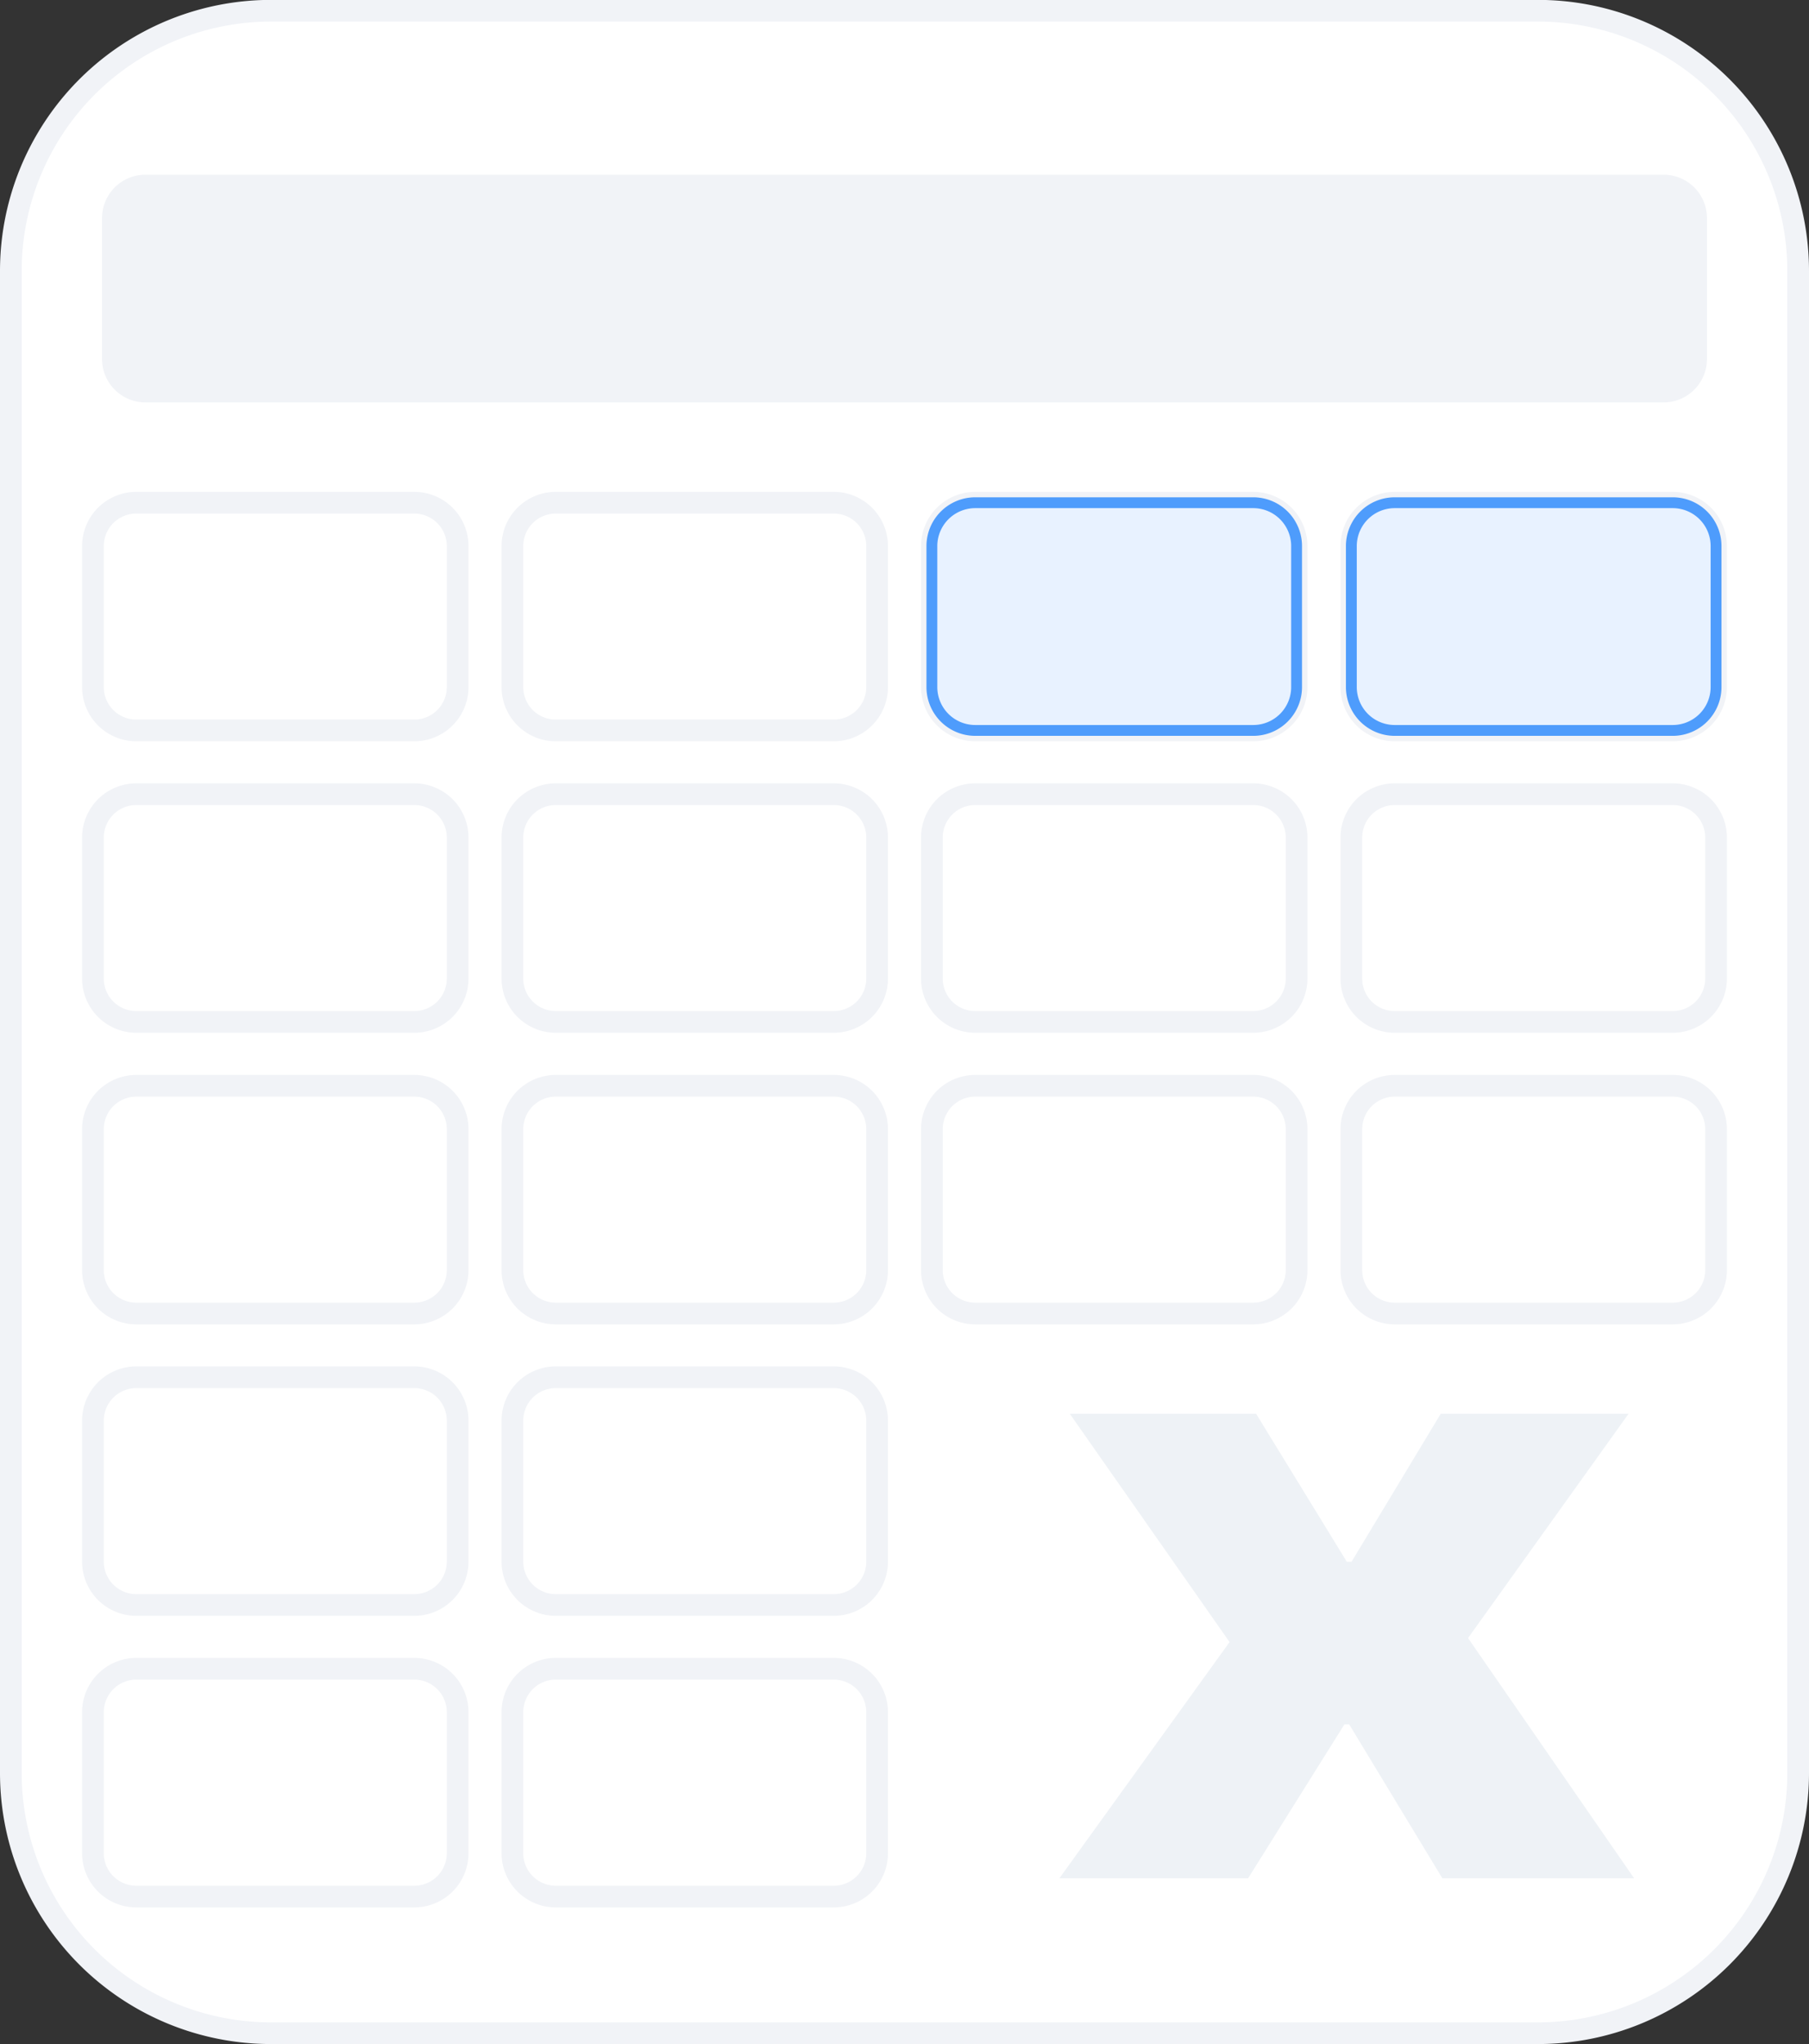 <svg id="svg5" xmlns="http://www.w3.org/2000/svg" width="166.81" height="188.5" viewBox="0 0 166.81 188.5">
  <rect x="0" y="0" width="166.81" height="188.5" fill="#333333" stroke="none"/>
  <defs>
    <style>
      .cls-1 {
        fill: #fff;
      }

      .cls-1, .cls-2 {
        stroke: #f1f3f7;
        stroke-width: 2px;
      }

      .cls-1, .cls-2, .cls-3, .cls-4, .cls-5 {
        fill-rule: evenodd;
      }

      .cls-2 {
        fill: none;
      }

      .cls-3 {
        fill: #e8f2ff;
        stroke: #4e9cfc;
        stroke-width: 1px;
      }

      .cls-4 {
        fill: #f1f3f7;
      }

      .cls-5 {
        fill: #eef2f6;
      }
    </style>
  </defs>
  <path id="圆角矩形_6" data-name="圆角矩形 6" class="cls-1" d="M1553,1397.49h116.81a24,24,0,0,1,24,24V1560a24,24,0,0,1-24,24H1553a23.993,23.993,0,0,1-24-24V1421.49A23.993,23.993,0,0,1,1553,1397.49Z" transform="translate(-1528 -1396.5)"/>
  <path id="圆角矩形_10" data-name="圆角矩形 10" class="cls-2" d="M1540.57,1442.86h25.63a4,4,0,0,1,4,4v13a4,4,0,0,1-4,4h-25.63a4,4,0,0,1-4-4v-13A4,4,0,0,1,1540.57,1442.86Zm38.68,0h25.63a4,4,0,0,1,4,4v13a4,4,0,0,1-4,4h-25.63a4,4,0,0,1-4-4v-13A4,4,0,0,1,1579.25,1442.86Zm38.68,0h25.63a4,4,0,0,1,4,4v13a4,4,0,0,1-4,4h-25.63a4,4,0,0,1-4-4v-13A4,4,0,0,1,1617.93,1442.86Zm38.68,0h25.63a4,4,0,0,1,4,4v13a4,4,0,0,1-4,4h-25.63a4,4,0,0,1-4-4v-13A4,4,0,0,1,1656.61,1442.86Zm-116.04,26.88h25.63a4,4,0,0,1,4,4v13a4,4,0,0,1-4,4h-25.63a4,4,0,0,1-4-4v-13A4,4,0,0,1,1540.57,1469.74Zm38.68,0h25.63a4,4,0,0,1,4,4v13a4,4,0,0,1-4,4h-25.63a4,4,0,0,1-4-4v-13A4,4,0,0,1,1579.25,1469.74Zm38.68,0h25.63a4,4,0,0,1,4,4v13a4,4,0,0,1-4,4h-25.63a4,4,0,0,1-4-4v-13A4,4,0,0,1,1617.93,1469.74Zm38.68,0h25.63a4,4,0,0,1,4,4v13a4,4,0,0,1-4,4h-25.63a4,4,0,0,1-4-4v-13A4,4,0,0,1,1656.61,1469.74Zm-116.04,26.89h25.63a4,4,0,0,1,4,4v13a4,4,0,0,1-4,4h-25.63a4,4,0,0,1-4-4v-13A4,4,0,0,1,1540.57,1496.63Zm38.68,0h25.63a4,4,0,0,1,4,4v13a4,4,0,0,1-4,4h-25.63a4,4,0,0,1-4-4v-13A4,4,0,0,1,1579.25,1496.63Zm38.68,0h25.63a4,4,0,0,1,4,4v13a4,4,0,0,1-4,4h-25.63a4,4,0,0,1-4-4v-13A4,4,0,0,1,1617.93,1496.63Zm38.68,0h25.63a4,4,0,0,1,4,4v13a4,4,0,0,1-4,4h-25.63a4,4,0,0,1-4-4v-13A4,4,0,0,1,1656.61,1496.63Zm-116.04,26.88h25.63a4,4,0,0,1,4,4v13a4,4,0,0,1-4,4h-25.63a4,4,0,0,1-4-4v-13A4,4,0,0,1,1540.57,1523.51Zm38.68,0h25.63a4,4,0,0,1,4,4v13a4,4,0,0,1-4,4h-25.63a4,4,0,0,1-4-4v-13A4,4,0,0,1,1579.25,1523.51Zm-38.68,26.88h25.63a4.005,4.005,0,0,1,4,4v13.01a4,4,0,0,1-4,4h-25.63a4,4,0,0,1-4-4v-13.01A4.005,4.005,0,0,1,1540.57,1550.39Zm38.68,0h25.63a4.005,4.005,0,0,1,4,4v13.01a4,4,0,0,1-4,4h-25.63a4,4,0,0,1-4-4v-13.01A4.005,4.005,0,0,1,1579.25,1550.39Z" transform="translate(-1528 -1396.5)"/>
  <path id="圆角矩形_10_拷贝_2" data-name="圆角矩形 10 拷贝 2" class="cls-3" d="M1617.93,1442.86h25.63a4,4,0,0,1,4,4v13a4,4,0,0,1-4,4h-25.63a4,4,0,0,1-4-4v-13A4,4,0,0,1,1617.93,1442.86Zm38.68,0h25.63a4,4,0,0,1,4,4v13a4,4,0,0,1-4,4h-25.63a4,4,0,0,1-4-4v-13A4,4,0,0,1,1656.61,1442.86Z" transform="translate(-1528 -1396.5)"/>
  <path id="圆角矩形_10_拷贝" data-name="圆角矩形 10 拷贝" class="cls-4" d="M1541.41,1412.61H1681.4a4,4,0,0,1,4,4v13a4,4,0,0,1-4,4H1541.41a4,4,0,0,1-4-4v-13A4,4,0,0,1,1541.41,1412.61Z" transform="translate(-1528 -1396.5)"/>
  <path id="X" class="cls-5" d="M1625.69,1569.71h17.4l8.88-14.19h0.44l8.59,14.19h17.68l-15.31-22.15,14.8-20.68h-17.32l-8.22,13.64h-0.44l-8.36-13.64h-17.18l14.73,21.05Z" transform="translate(-1528 -1396.5)"/>
</svg>
